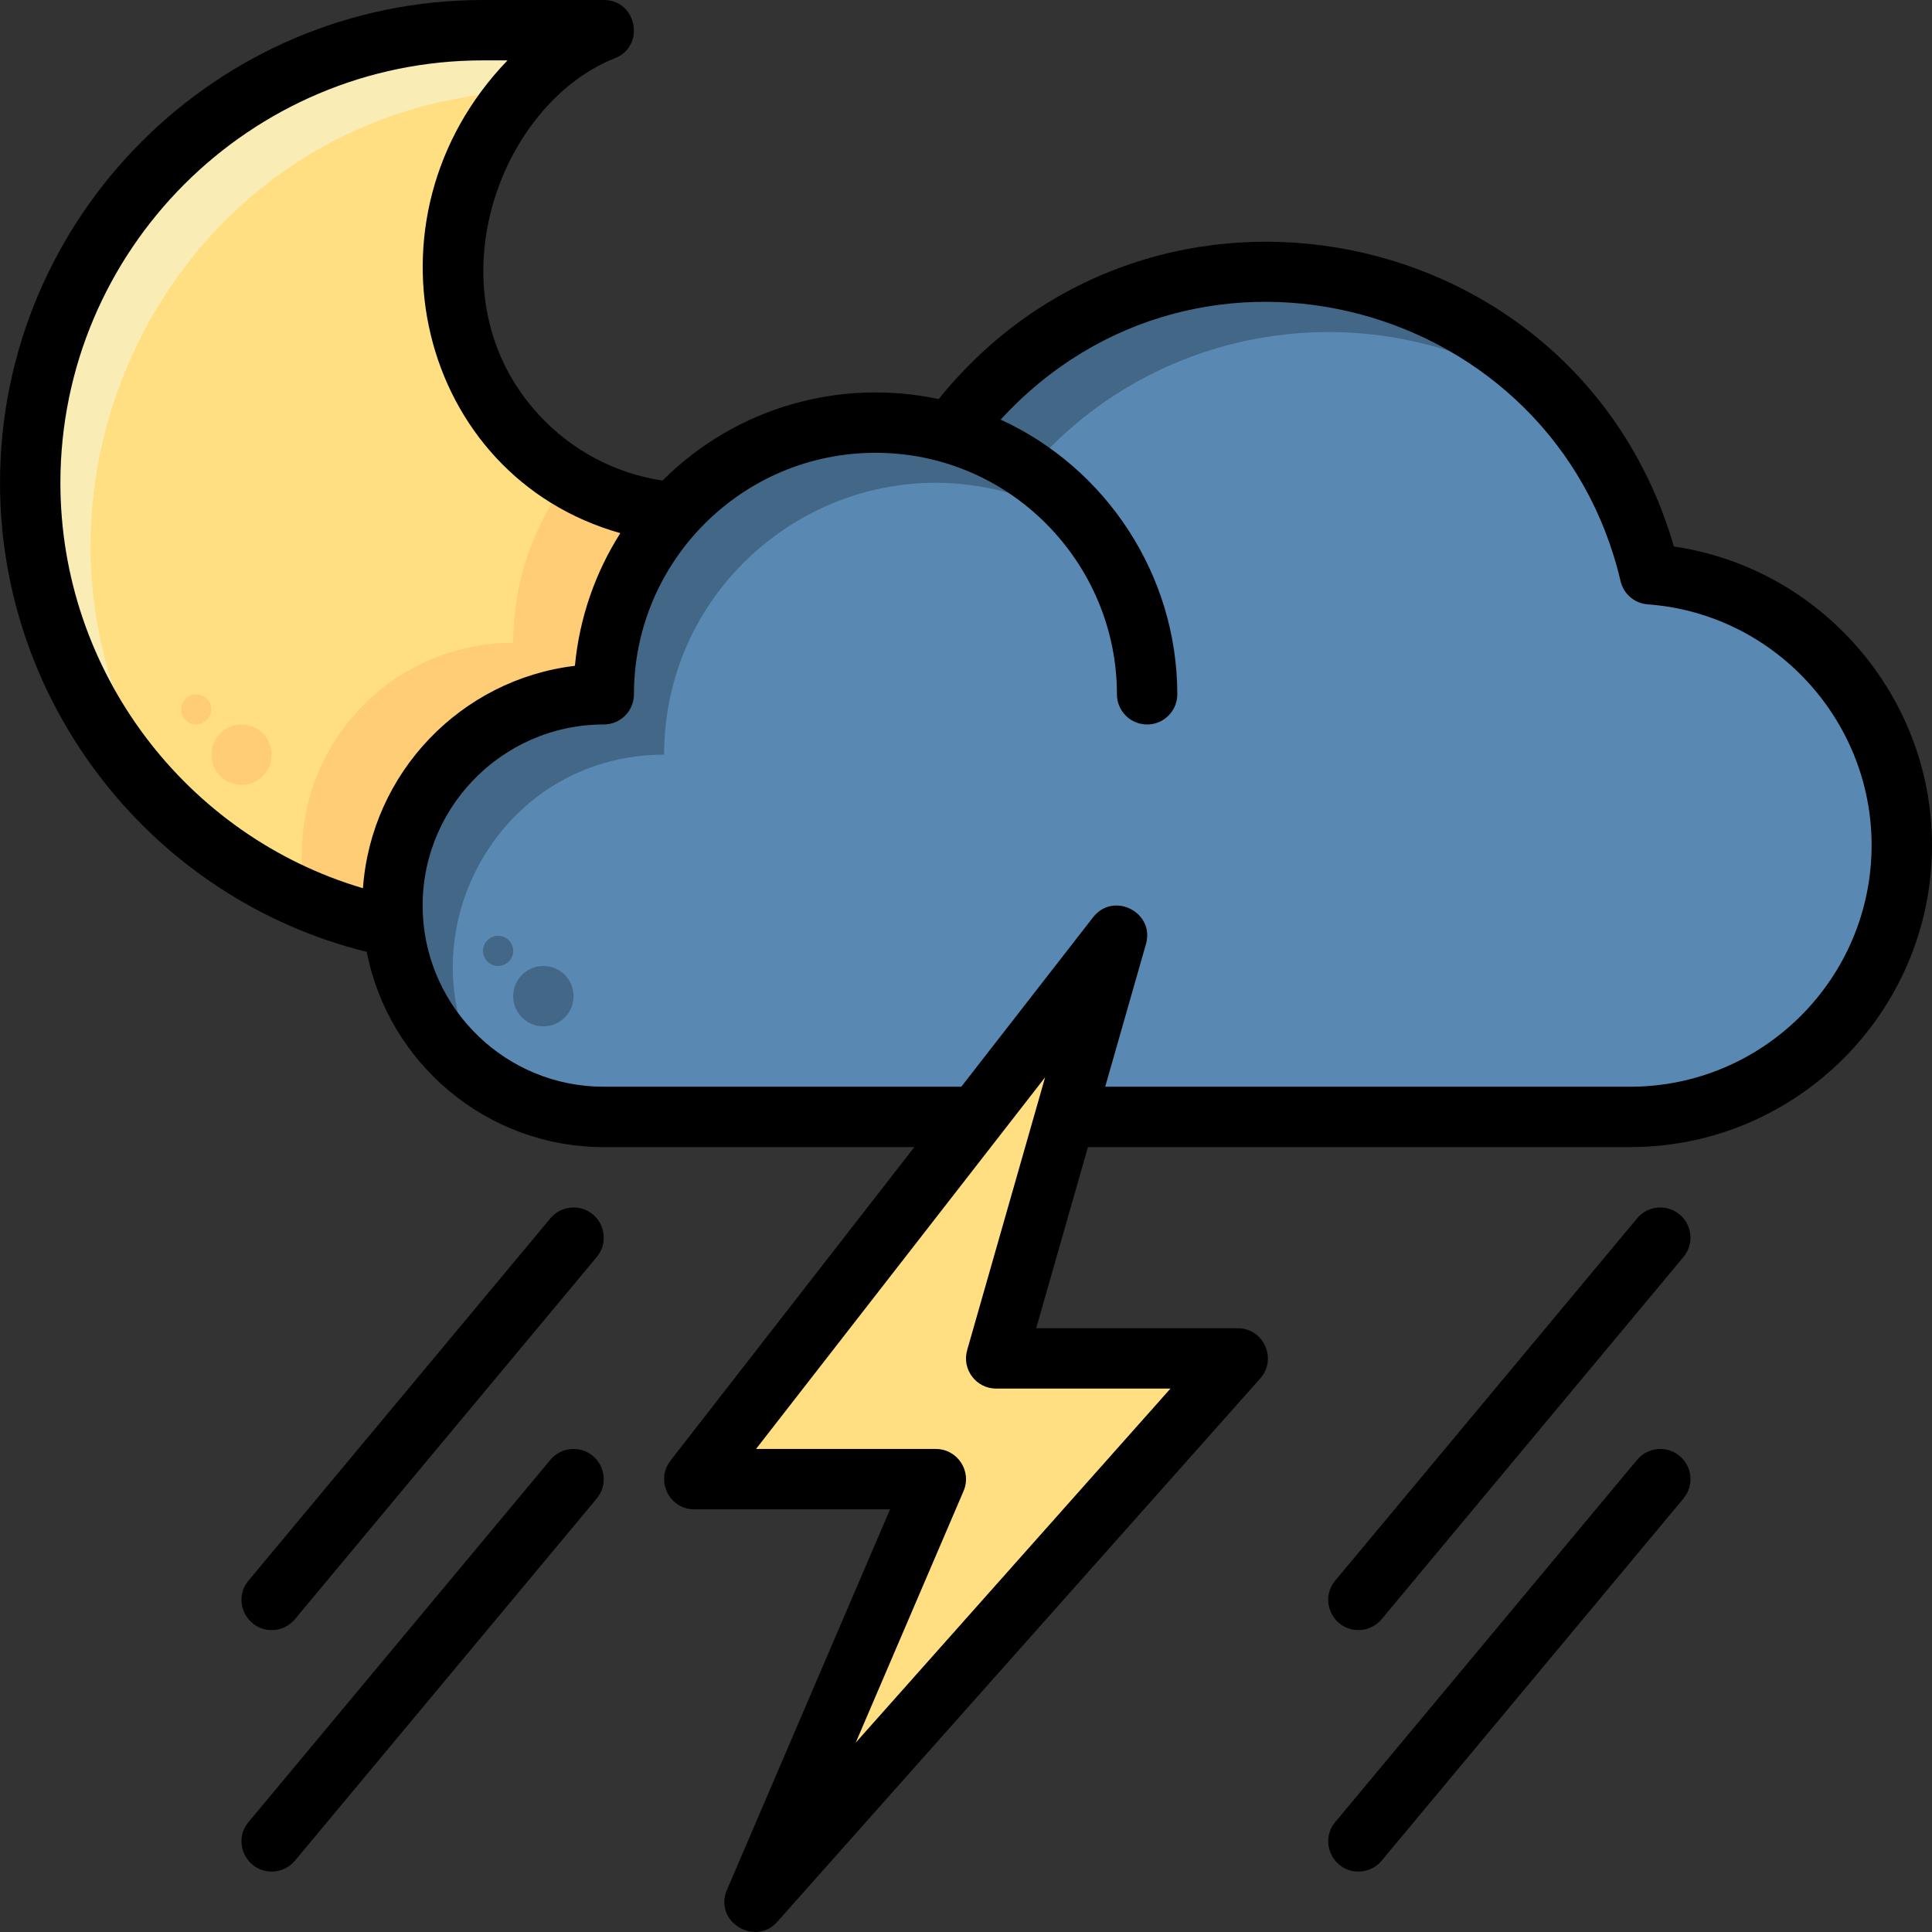 <svg id="Layer_1" enable-background="new 0 0 512.012 512.012" height="512" viewBox="0 0 512.012 512.012" width="512" xmlns="http://www.w3.org/2000/svg"><rect x="0" y="0" width="512.012" height="512.012" fill="#333333" stroke="none"/><path d="m178.556 135.77c-11.53 12.77-18.55 29.68-18.55 48.23-32.644 0-58.973 27.981-55.72 61.65-54.91-11-96.28-59.5-96.28-117.65 0-66.27 53.73-120 120-120h32c-23.71 9.37-40 36.95-40 64 0 33.52 25.75 61.01 58.55 63.77z" fill="#ffdf81"/><path d="m178.556 135.77c-11.53 12.77-18.55 29.68-18.55 48.23-32.644 0-58.973 27.981-55.72 61.65-8.45-1.69-16.58-4.27-24.28-7.65v-11.65c0-30.93 25.07-56 56-56 0-16.41 5.49-31.54 14.75-43.65 8.22 5.01 17.68 8.22 27.8 9.07z" fill="#ffcd76"/><path d="m160.006 8c-8.47 3.34-16 9.01-22.17 16.16-99.005 4.997-148.56 121.137-86.3 196.32-26.59-22.01-43.53-55.27-43.53-92.48 0-66.27 53.73-120 120-120h32z" fill="#f9ecb4"/><path d="m432.006 296h-272c-30.93 0-56-25.07-56-56s25.07-56 56-56c0-47.91 45.994-82.413 91.92-69.21 52.411-71.932 165.158-48.807 185.34 37.4 37.31 2.69 66.74 33.82 66.74 71.81 0 39.76-32.24 72-72 72z" fill="#5989b3"/><path d="m417.106 110.89c-46.084-37.033-114.11-28.233-149.18 19.9-46.024-13.231-91.92 21.386-91.92 69.21-45.061 0-70.917 50.224-46.78 86.78-15.2-10.01-25.22-27.22-25.22-46.78 0-30.93 25.07-56 56-56 0-47.91 45.994-82.413 91.92-69.21 40.366-55.401 122.233-57.324 165.18-3.9z" fill="#436786"/><path d="m296.006 248-112 144h64l-48 112 128-144h-64z" fill="#ffdf81"/><path d="m443.608 144.838c-25.198-86.926-138.056-109.483-194.836-39.078-25.611-5.462-53.305 1.775-73.198 21.595-12.522-1.889-24.031-7.961-32.716-17.363-29.377-31.803-10.874-82.315 20.089-94.552 8.178-3.232 5.843-15.44-2.941-15.44h-32c-70.58 0-128 57.42-128 128 0 58.899 40.544 110.273 97.191 124.261 5.738 29.443 31.713 51.739 62.809 51.739h82.31l-64.624 83.088c-4.081 5.247-.329 12.912 6.315 12.912h51.868l-43.221 100.849c-3.582 8.358 7.409 15.129 13.332 8.466l128-144c4.575-5.147.913-13.315-5.979-13.315h-53.394l13.714-48h143.68c44.112 0 80-35.888 80-80-.001-39.794-29.604-73.503-68.399-79.162zm-427.602-16.838c0-61.757 50.243-112 112-112h6.497c-40.491 42.037-23.727 110.164 29.894 125.29-6.569 10.362-10.831 22.324-12.038 35.165-30.197 3.611-53.983 28.336-56.171 58.942-47.003-13.892-80.182-57.557-80.182-107.397zm294.185 240-83.413 93.839 28.581-66.688c2.259-5.269-1.611-11.151-7.353-11.151h-47.643l76.607-98.495-20.656 72.297c-1.46 5.11 2.385 10.198 7.692 10.198zm121.815-80h-139.108l10.801-37.802c2.407-8.427-8.629-14.023-14.007-7.109l-34.932 44.911h-94.754c-25.873 0-46.683-20.472-47.939-45.58-1.373-27.51 20.63-50.42 47.939-50.42 4.418 0 8-3.581 8-8 0-35.29 28.71-64 64-64 35.776 0 64 29.257 64 64 0 4.419 3.581 8 8 8 4.418 0 8-3.581 8-8 0-31.505-18.765-59.95-46.817-72.79 52.766-57.537 146.993-31.076 164.288 42.804.798 3.41 3.722 5.904 7.214 6.156 33.261 2.398 59.315 30.436 59.315 63.831 0 35.289-28.71 63.999-64 63.999z"/><path d="m157.128 321.854c-3.396-2.829-8.439-2.37-11.268 1.024l-80 96c-4.369 5.245-.553 13.122 6.142 13.122 2.292 0 4.568-.98 6.15-2.878l80-96c2.828-3.395 2.37-8.439-1.024-11.268z"/><path d="m445.128 321.854c-3.396-2.829-8.439-2.37-11.268 1.024l-80 96c-4.369 5.244-.553 13.122 6.142 13.122 2.292 0 4.568-.98 6.15-2.878l80-96c2.828-3.395 2.37-8.439-1.024-11.268z"/><path d="m157.128 385.854c-3.396-2.828-8.439-2.37-11.268 1.024l-80 96c-4.369 5.245-.553 13.122 6.142 13.122 2.292 0 4.568-.98 6.15-2.878l80-96c2.828-3.395 2.37-8.439-1.024-11.268z"/><path d="m445.128 385.854c-3.396-2.828-8.439-2.37-11.268 1.024l-80 96c-4.369 5.244-.553 13.122 6.142 13.122 2.292 0 4.568-.98 6.15-2.878l80-96c2.828-3.395 2.37-8.439-1.024-11.268z"/><circle cx="64.006" cy="200" fill="#ffcd76" r="8"/><circle cx="52.006" cy="188" fill="#ffcd76" r="4"/><g fill="#436786"><circle cx="144.006" cy="264" r="8"/><circle cx="132.006" cy="252" r="4"/></g></svg>
